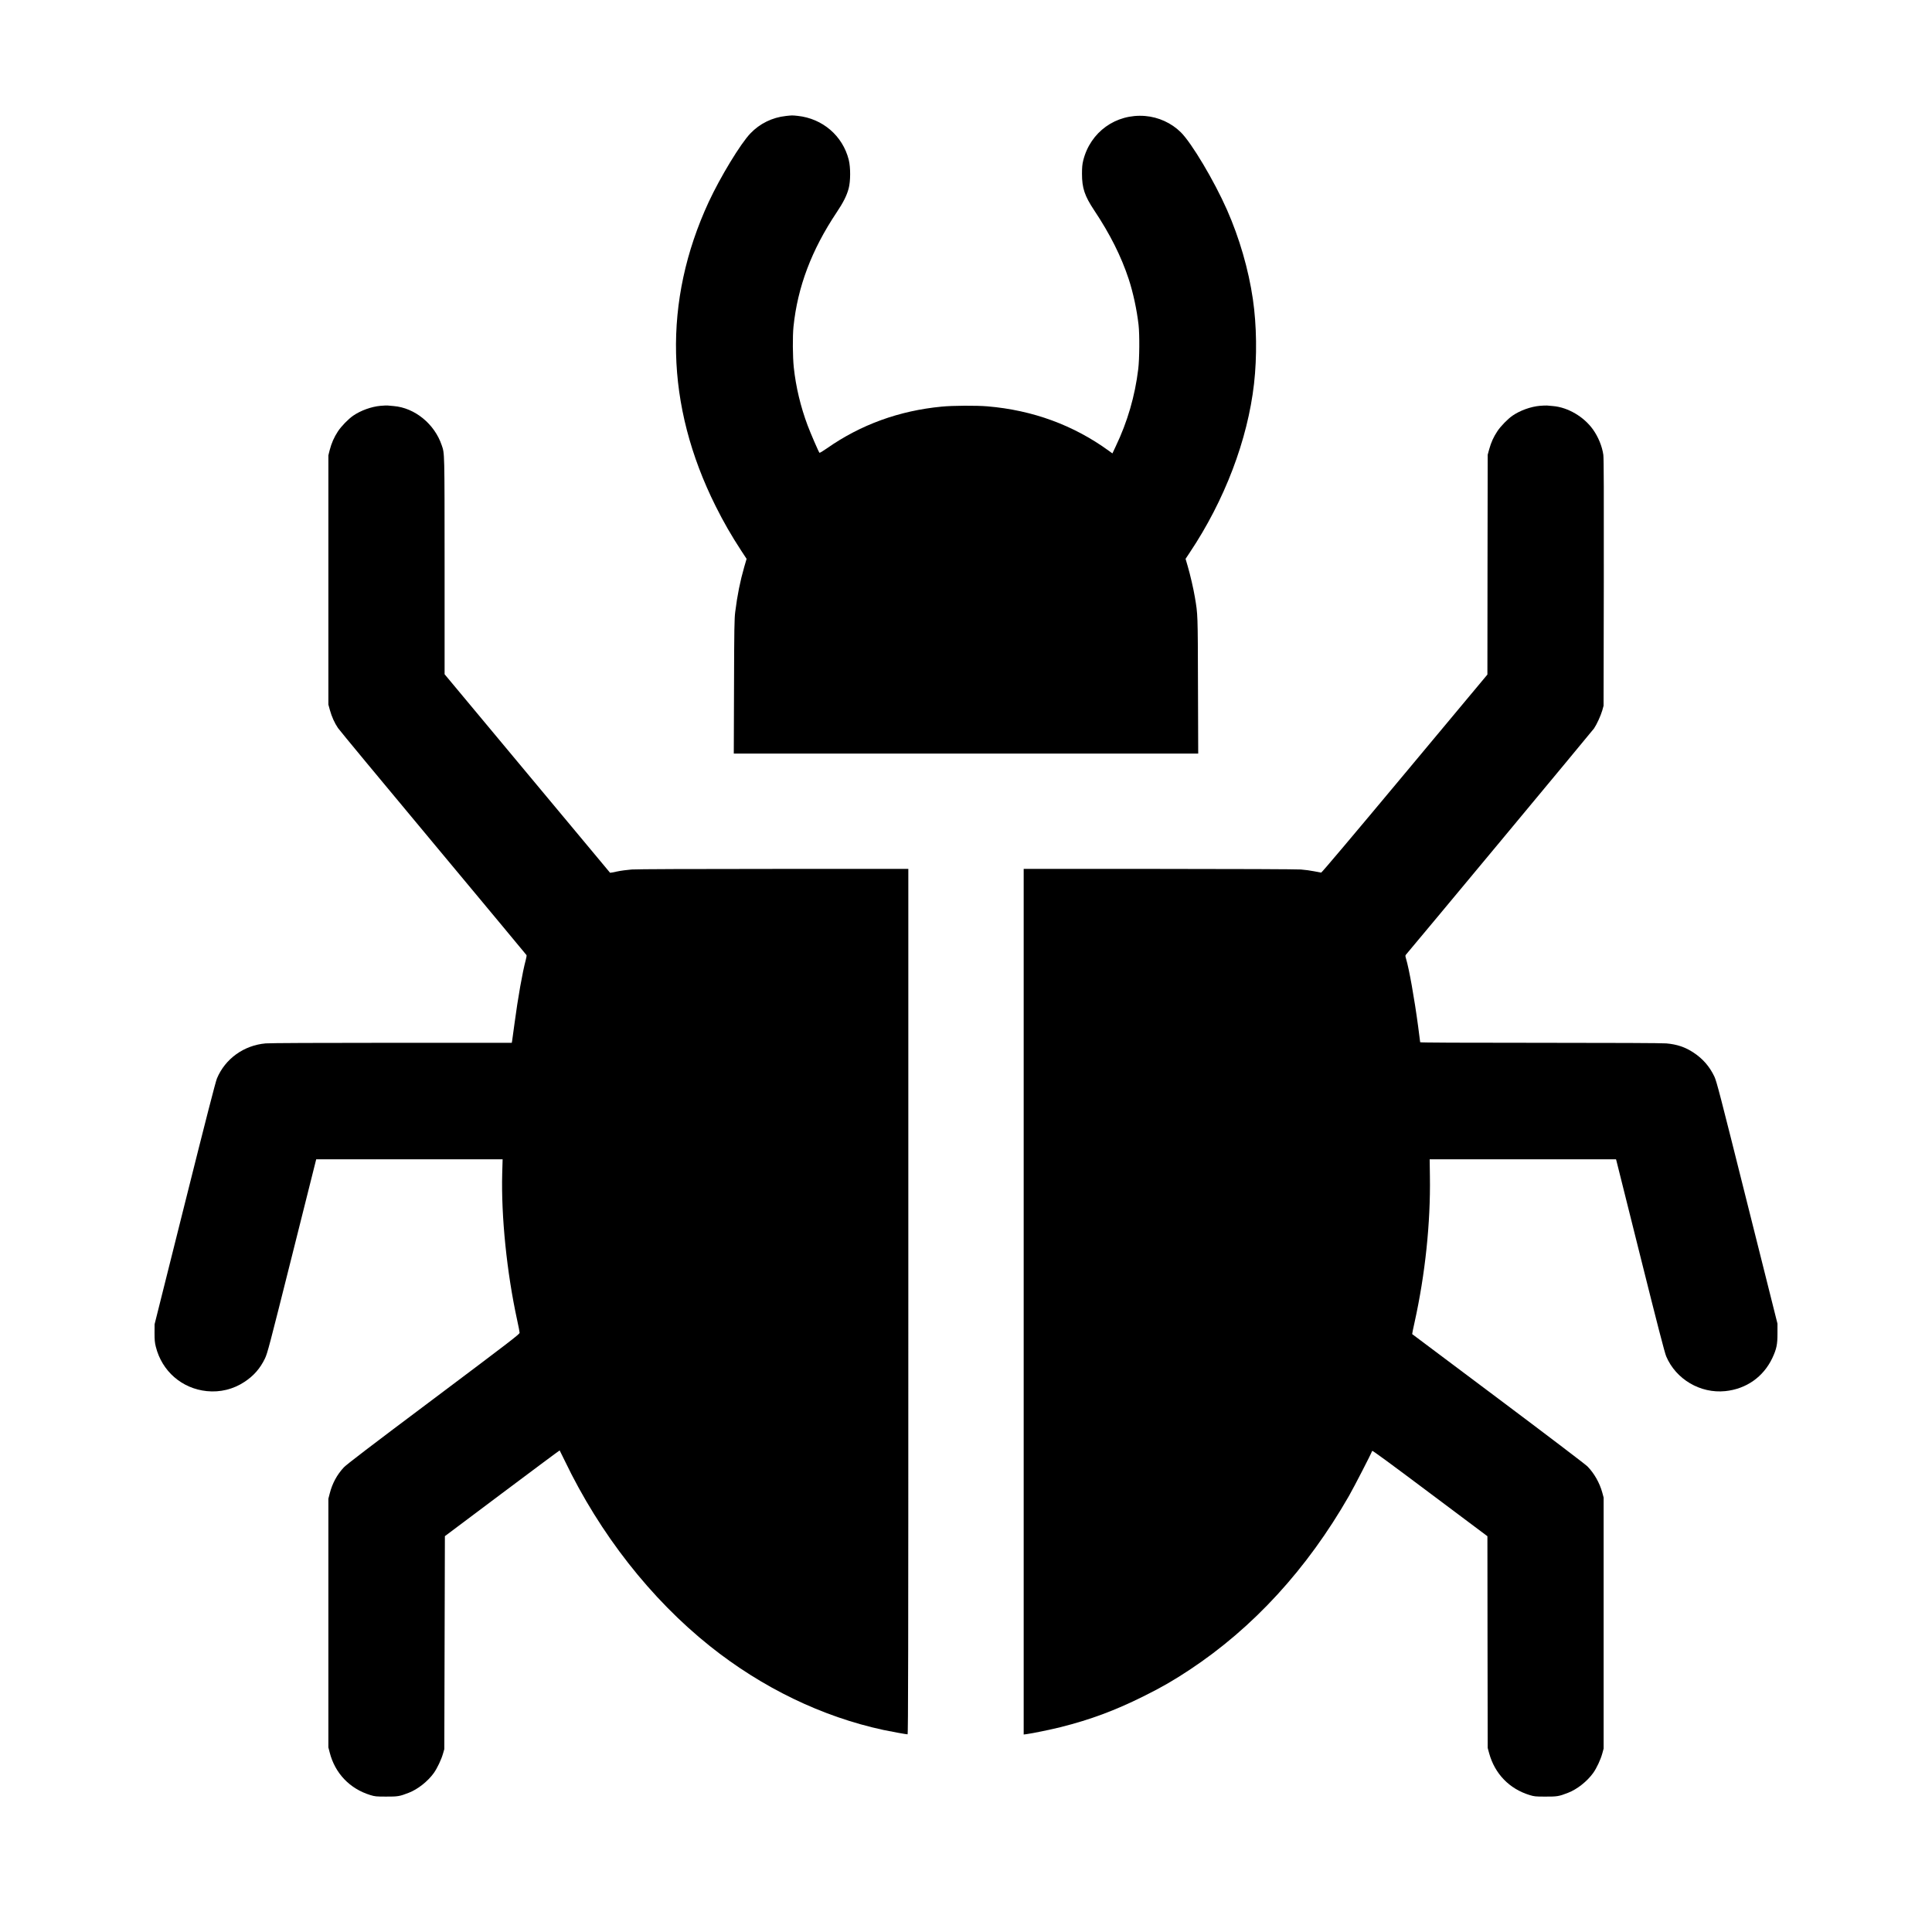 <?xml version="1.0" standalone="no"?>
<!DOCTYPE svg PUBLIC "-//W3C//DTD SVG 20010904//EN"
 "http://www.w3.org/TR/2001/REC-SVG-20010904/DTD/svg10.dtd">
<svg version="1.0" xmlns="http://www.w3.org/2000/svg"
 width="3333pt" height="3333pt" viewBox="0 0 3333 3333"
 preserveAspectRatio="xMidYMid meet">
<g transform="translate(0,3333) scale(0.1,-0.1)"
fill="#000000" stroke="none">
<path d="M13557 31329 c-234 -25 -450 -131 -612 -301 -170 -177 -519 -753
-719 -1183 -791 -1710 -750 -3507 121 -5249 137 -274 270 -505 439 -764 l94
-143 -40 -137 c-71 -246 -120 -489 -156 -777 -15 -112 -18 -289 -21 -1287 l-4
-1158 4006 0 4006 0 -4 1173 c-3 1245 -3 1226 -53 1522 -24 146 -82 394 -123
534 l-38 130 73 110 c600 898 998 1942 1108 2911 53 467 46 1009 -20 1460 -75
513 -232 1054 -446 1539 -221 501 -611 1156 -798 1340 -162 160 -384 261 -615
280 -505 41 -946 -276 -1068 -769 -16 -67 -21 -116 -21 -230 0 -244 46 -381
211 -629 274 -411 466 -795 594 -1183 77 -234 141 -531 171 -793 19 -167 16
-590 -6 -765 -56 -462 -186 -909 -387 -1328 l-58 -124 -58 42 c-611 445 -1317
704 -2098 770 -187 16 -600 14 -790 -5 -734 -70 -1398 -312 -1980 -720 -66
-46 -123 -81 -128 -76 -14 14 -154 337 -204 471 -122 325 -203 666 -239 1002
-19 179 -22 539 -5 703 71 685 311 1321 744 1970 115 171 176 293 208 415 33
123 34 365 1 494 -105 414 -451 711 -881 757 -96 10 -95 10 -204 -2z"/>
<path d="M6565 26329 c-157 -14 -341 -80 -472 -170 -85 -59 -204 -181 -264
-272 -67 -103 -110 -201 -142 -324 l-22 -88 0 -2150 0 -2150 26 -95 c32 -115
81 -223 140 -310 24 -36 764 -929 1645 -1985 880 -1056 1603 -1925 1607 -1932
4 -6 -2 -45 -13 -85 -55 -203 -135 -650 -195 -1103 -19 -143 -37 -275 -40
-292 l-6 -33 -2067 0 c-1272 0 -2110 -4 -2178 -10 -377 -33 -698 -264 -841
-604 -24 -56 -191 -707 -555 -2161 l-521 -2080 -1 -150 c0 -122 4 -166 22
-238 105 -422 450 -722 879 -766 230 -24 458 32 650 159 160 105 270 231 353
402 44 91 73 202 466 1768 l419 1670 1608 0 1608 0 -7 -242 c-20 -739 79
-1712 258 -2533 23 -104 42 -202 42 -217 1 -24 -148 -138 -1484 -1141 -1097
-822 -1502 -1132 -1549 -1182 -118 -127 -199 -277 -243 -451 l-23 -89 0 -2145
0 -2145 23 -89 c91 -357 345 -624 699 -733 82 -25 101 -27 273 -27 201 -1 234
4 390 65 157 60 331 198 435 343 57 81 127 227 157 331 l23 80 5 1837 5 1837
988 741 c544 408 990 740 992 738 2 -2 41 -82 88 -178 607 -1264 1482 -2381
2503 -3197 902 -720 1937 -1220 2997 -1448 121 -26 392 -75 414 -75 11 0 13
1421 13 7465 l0 7465 -2317 0 c-1432 0 -2371 -4 -2455 -10 -76 -6 -191 -21
-255 -35 -64 -13 -117 -24 -118 -22 -1 1 -644 772 -1428 1713 l-1427 1712 0
1868 c-1 1999 1 1935 -50 2084 -124 367 -465 645 -829 675 -36 3 -82 7 -101 9
-19 2 -75 -1 -125 -5z"/>
<path d="M26565 26329 c-157 -14 -341 -80 -472 -170 -82 -57 -202 -180 -259
-265 -68 -102 -109 -193 -143 -314 l-26 -95 -3 -1896 -2 -1896 -1426 -1709
c-903 -1082 -1432 -1709 -1442 -1708 -10 1 -64 11 -121 23 -57 12 -161 26
-230 31 -71 5 -1133 10 -2453 10 l-2328 0 0 -7466 0 -7467 53 7 c101 13 414
78 587 121 509 128 933 285 1425 530 315 156 522 276 800 460 1098 727 2025
1739 2746 2997 92 161 384 728 401 778 3 11 289 -199 996 -729 l992 -743 2
-1827 3 -1826 26 -95 c98 -352 348 -610 696 -717 82 -25 101 -27 273 -27 201
-1 234 4 390 65 157 60 331 198 435 343 60 84 128 230 157 336 l23 85 0 2165
0 2165 -23 85 c-46 169 -141 335 -257 453 -31 32 -723 558 -1538 1169 -815
611 -1483 1112 -1485 1113 -2 2 17 94 42 206 183 827 276 1715 264 2511 l-4
298 1607 0 1608 0 10 -37 c6 -21 192 -767 415 -1659 286 -1145 415 -1644 440
-1702 167 -396 589 -645 1019 -601 362 37 657 244 812 570 73 156 90 236 89
429 l0 165 -523 2085 c-476 1901 -526 2093 -566 2179 -83 173 -198 306 -359
412 -143 95 -286 143 -471 159 -67 6 -914 10 -2177 10 -1355 0 -2068 3 -2068
10 0 5 -16 128 -35 272 -65 485 -156 996 -210 1174 -12 40 -12 51 -1 64 153
178 3222 3869 3245 3903 47 69 116 219 143 312 l22 80 4 2125 c2 1522 0 2147
-8 2203 -21 148 -87 309 -178 437 -158 222 -435 384 -691 405 -36 3 -82 7
-101 9 -19 2 -75 -1 -125 -5z"/>
</g>
</svg>
